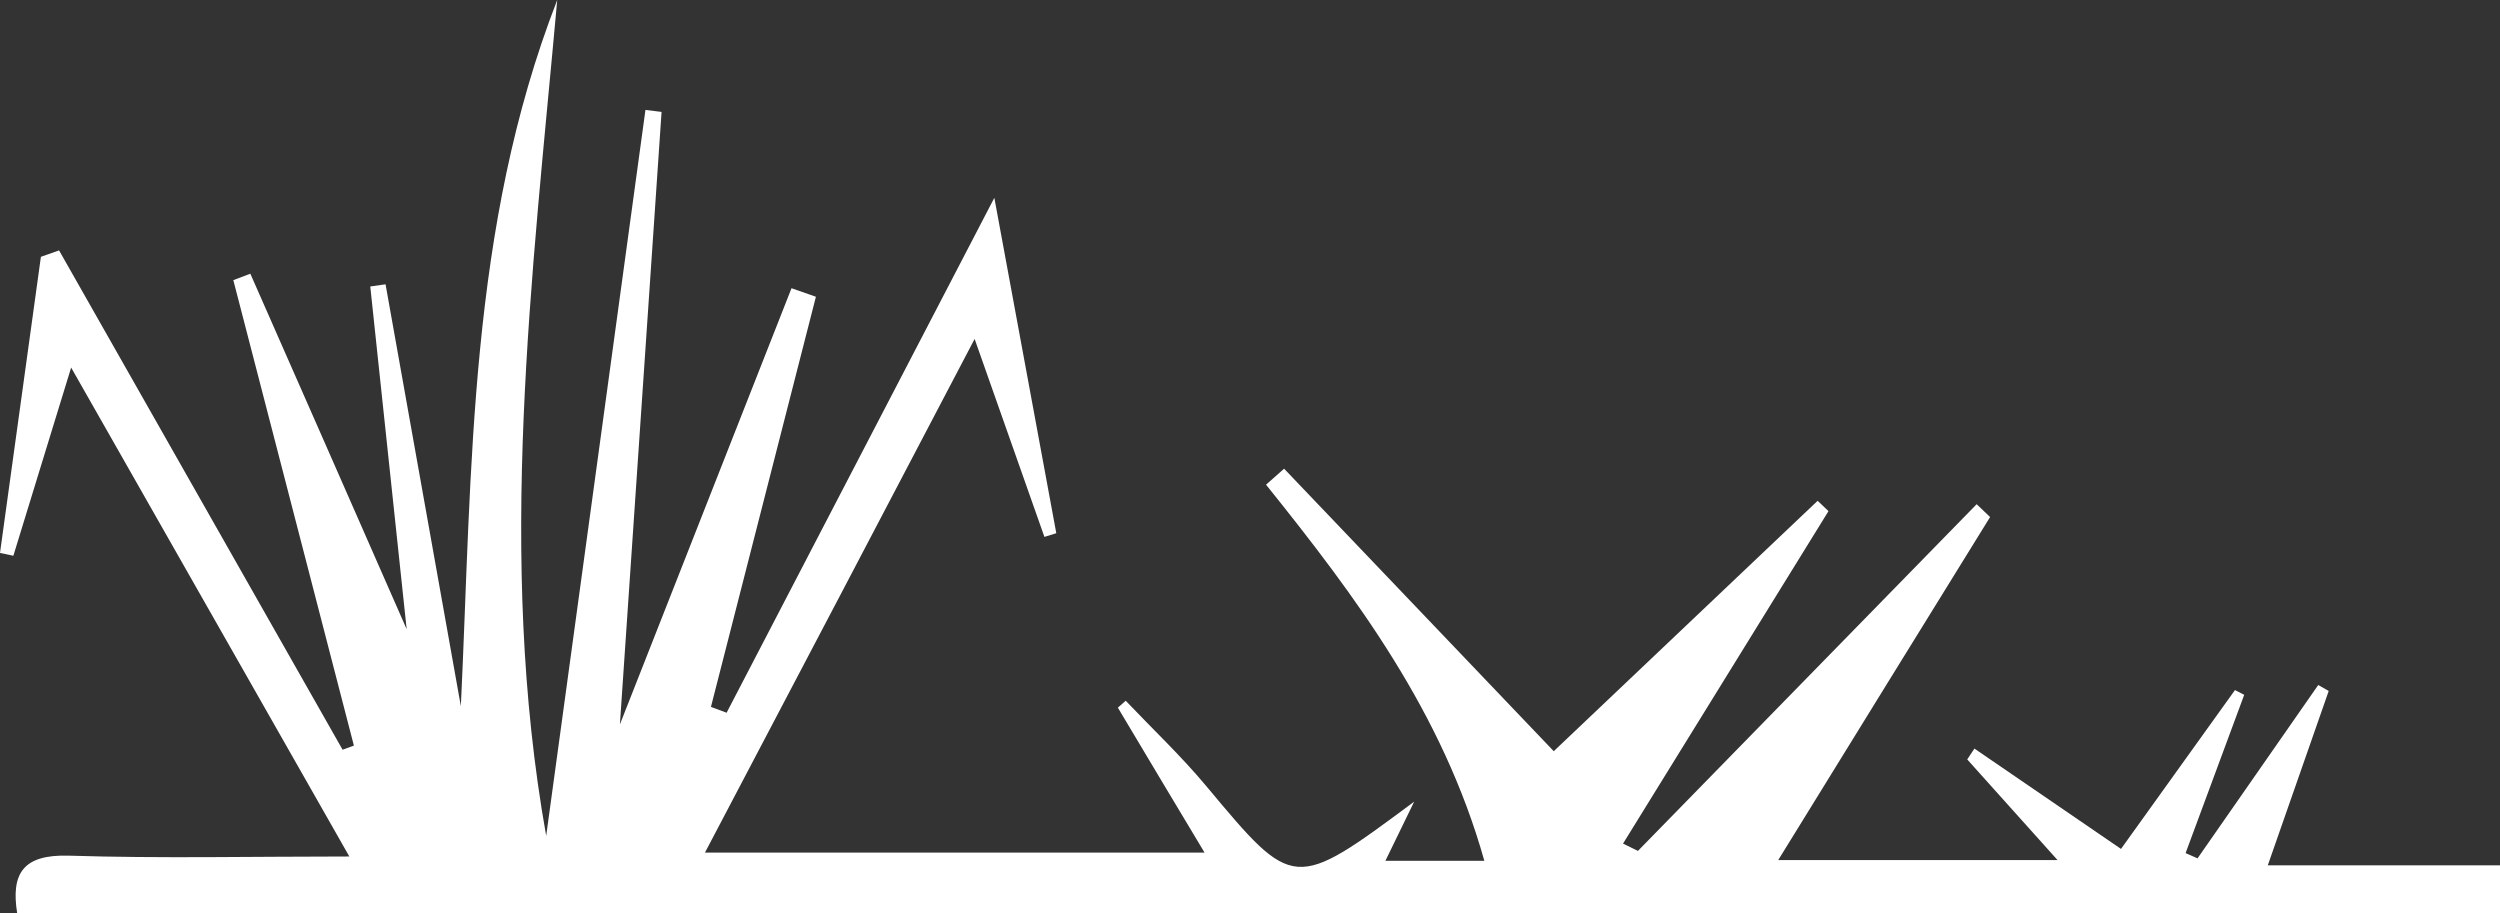 <svg xmlns="http://www.w3.org/2000/svg" width="389.38" height="142.27" viewBox="0 0 389.38 142.27"><rect x="0" y="0" width="389.38" height="142.27" fill="#333333" stroke="none"/><defs><style>.cls-1{fill:#fff;}</style></defs><title>line_score_board</title><g id="Layer_2" data-name="Layer 2"><g id="Layer_1-2" data-name="Layer 1"><path class="cls-1" d="M2.68,142.27c-1-6.22.9-9.2,8-9,14.24.45,28.51.13,43.73.13L11.08,57.25l-9,29.31L0,86.12,6.37,40l2.83-1,44.16,77.77,1.76-.64L36.34,43.63l2.65-1C46.71,60.15,54.43,77.69,63.34,98c-2.07-19.54-3.87-36.46-5.67-53.38l2.38-.34L71.78,110C73.55,72.78,73,35.46,86.79,0c-3.91,43.37-9.47,86.66-1.72,130.19Q92.8,73.66,100.53,17.12l2.51.31c-2.16,31.71-4.31,63.43-6.49,95.4l26.73-67.94,3.8,1.33L110.73,110.1l2.44.91c13.28-25.54,26.55-51.08,41.7-80.2,3.67,19.91,6.66,36.07,9.65,52.24l-1.85.57c-3.61-10.25-7.22-20.5-10.87-30.83-14,26.75-27.64,52.68-42,80h77.81c-4.44-7.41-9-15-13.5-22.57l1.22-1.08c4.19,4.41,8.63,8.6,12.52,13.26,13.67,16.36,13.6,16.42,32.41,2.46l-4.48,9.21h15.41c-6.51-23.12-19.89-41-34-58.58L200,73,242,117,283.1,78l1.69,1.61q-16,25.89-32,51.78l2.32,1.14,52.76-54,2.09,2c-10.58,17.12-21.17,34.23-33,53.43h43.51l-14.07-15.68,1.12-1.69,22.83,15.63,17.75-24.74,1.44.74q-4.56,12.33-9.13,24.65l1.86.82,18.8-27,1.63.93c-2.94,8.42-5.88,16.84-9.49,27.16h36.22v7.57Z"/></g></g></svg>